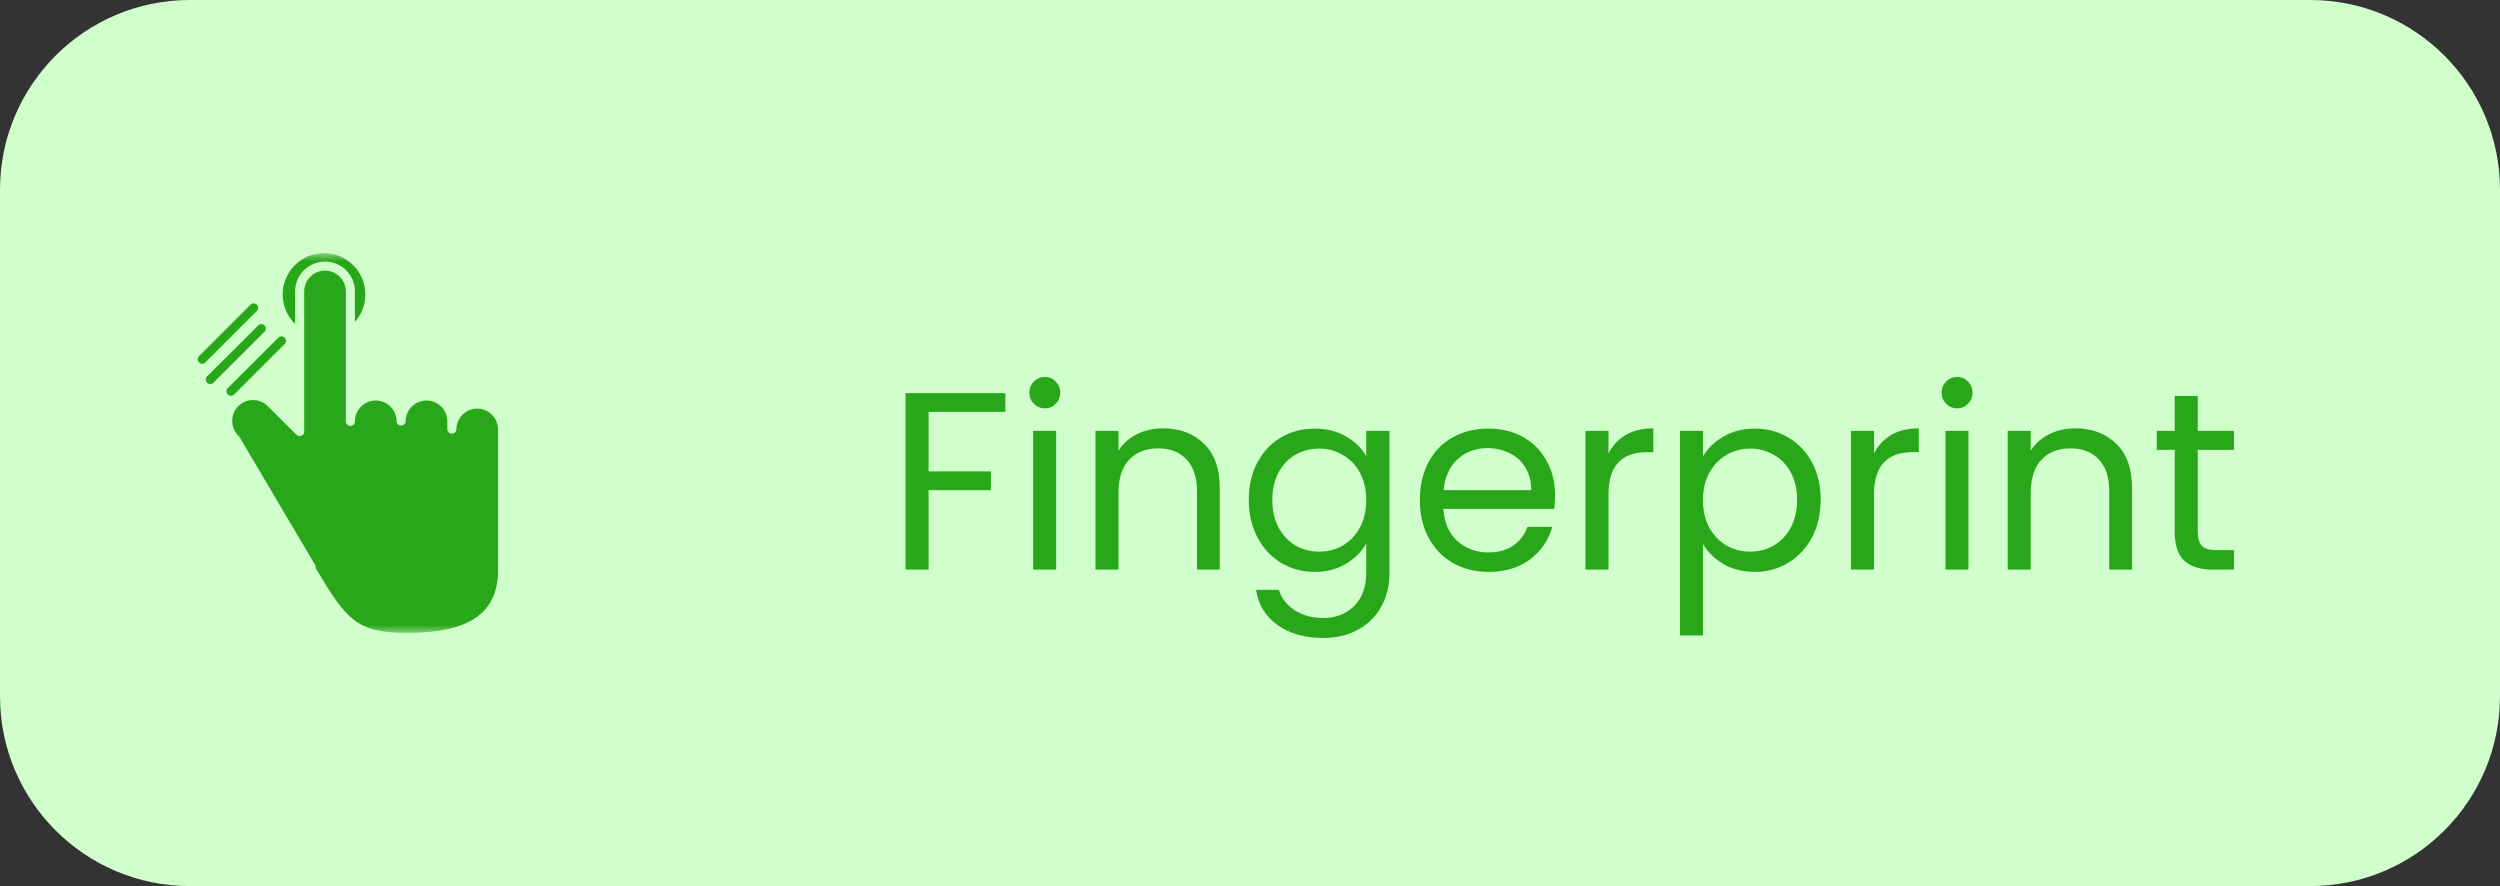 <svg width="158" height="56" viewBox="0 0 158 56" fill="none" xmlns="http://www.w3.org/2000/svg">
<rect x="0" y="0" width="158" height="56" fill="#333333" stroke="none"/>
<path d="M146 0H12C5.373 0 0 5.373 0 12V44C0 50.627 5.373 56 12 56H146C152.627 56 158 50.627 158 44V12C158 5.373 152.627 0 146 0Z" fill="#D0FFCB"/>
<path d="M63.536 24.848V26.032H58.688V29.792H62.624V30.976H58.688V36H57.232V24.848H63.536ZM66.046 25.808C65.769 25.808 65.534 25.712 65.343 25.52C65.15 25.328 65.055 25.093 65.055 24.816C65.055 24.539 65.15 24.304 65.343 24.112C65.534 23.92 65.769 23.824 66.046 23.824C66.313 23.824 66.537 23.92 66.719 24.112C66.91 24.304 67.007 24.539 67.007 24.816C67.007 25.093 66.91 25.328 66.719 25.52C66.537 25.712 66.313 25.808 66.046 25.808ZM66.751 27.232V36H65.294V27.232H66.751ZM73.504 27.072C74.571 27.072 75.435 27.397 76.096 28.048C76.757 28.688 77.088 29.616 77.088 30.832V36H75.648V31.04C75.648 30.165 75.429 29.499 74.992 29.04C74.555 28.571 73.957 28.336 73.2 28.336C72.432 28.336 71.819 28.576 71.36 29.056C70.912 29.536 70.688 30.235 70.688 31.152V36H69.232V27.232H70.688V28.48C70.976 28.032 71.365 27.685 71.856 27.44C72.357 27.195 72.907 27.072 73.504 27.072ZM83.082 27.088C83.84 27.088 84.501 27.253 85.066 27.584C85.642 27.915 86.069 28.331 86.346 28.832V27.232H87.818V36.192C87.818 36.992 87.648 37.701 87.306 38.32C86.965 38.949 86.474 39.44 85.834 39.792C85.205 40.144 84.469 40.32 83.626 40.32C82.474 40.32 81.514 40.048 80.746 39.504C79.978 38.96 79.525 38.219 79.386 37.28H80.826C80.986 37.813 81.317 38.24 81.818 38.56C82.32 38.891 82.922 39.056 83.626 39.056C84.426 39.056 85.077 38.805 85.578 38.304C86.09 37.803 86.346 37.099 86.346 36.192V34.352C86.058 34.864 85.632 35.291 85.066 35.632C84.501 35.973 83.84 36.144 83.082 36.144C82.304 36.144 81.594 35.952 80.954 35.568C80.325 35.184 79.829 34.645 79.466 33.952C79.104 33.259 78.922 32.469 78.922 31.584C78.922 30.688 79.104 29.904 79.466 29.232C79.829 28.549 80.325 28.021 80.954 27.648C81.594 27.275 82.304 27.088 83.082 27.088ZM86.346 31.6C86.346 30.939 86.213 30.363 85.946 29.872C85.68 29.381 85.317 29.008 84.858 28.752C84.41 28.485 83.914 28.352 83.37 28.352C82.826 28.352 82.33 28.48 81.882 28.736C81.434 28.992 81.077 29.365 80.81 29.856C80.544 30.347 80.41 30.923 80.41 31.584C80.41 32.256 80.544 32.843 80.81 33.344C81.077 33.835 81.434 34.213 81.882 34.48C82.33 34.736 82.826 34.864 83.37 34.864C83.914 34.864 84.41 34.736 84.858 34.48C85.317 34.213 85.68 33.835 85.946 33.344C86.213 32.843 86.346 32.261 86.346 31.6ZM98.279 31.28C98.279 31.557 98.263 31.851 98.231 32.16H91.223C91.276 33.024 91.57 33.701 92.103 34.192C92.647 34.672 93.303 34.912 94.071 34.912C94.7 34.912 95.223 34.768 95.639 34.48C96.066 34.181 96.364 33.787 96.535 33.296H98.103C97.868 34.139 97.399 34.827 96.695 35.36C95.991 35.883 95.116 36.144 94.071 36.144C93.239 36.144 92.492 35.957 91.831 35.584C91.18 35.211 90.668 34.683 90.295 34C89.921 33.307 89.735 32.507 89.735 31.6C89.735 30.693 89.916 29.899 90.279 29.216C90.641 28.533 91.148 28.011 91.799 27.648C92.46 27.275 93.218 27.088 94.071 27.088C94.903 27.088 95.639 27.269 96.279 27.632C96.919 27.995 97.409 28.496 97.751 29.136C98.103 29.765 98.279 30.48 98.279 31.28ZM96.775 30.976C96.775 30.421 96.652 29.947 96.407 29.552C96.162 29.147 95.826 28.843 95.399 28.64C94.983 28.427 94.519 28.32 94.007 28.32C93.271 28.32 92.641 28.555 92.119 29.024C91.607 29.493 91.314 30.144 91.239 30.976H96.775ZM101.657 28.656C101.913 28.155 102.275 27.765 102.745 27.488C103.225 27.211 103.806 27.072 104.489 27.072V28.576H104.105C102.473 28.576 101.657 29.461 101.657 31.232V36H100.201V27.232H101.657V28.656ZM107.626 28.848C107.914 28.347 108.34 27.931 108.906 27.6C109.482 27.259 110.148 27.088 110.906 27.088C111.684 27.088 112.388 27.275 113.017 27.648C113.657 28.021 114.159 28.549 114.522 29.232C114.884 29.904 115.066 30.688 115.066 31.584C115.066 32.469 114.884 33.259 114.522 33.952C114.159 34.645 113.657 35.184 113.017 35.568C112.388 35.952 111.684 36.144 110.906 36.144C110.159 36.144 109.498 35.979 108.922 35.648C108.356 35.307 107.924 34.885 107.626 34.384V40.16H106.17V27.232H107.626V28.848ZM113.578 31.584C113.578 30.923 113.444 30.347 113.178 29.856C112.911 29.365 112.548 28.992 112.09 28.736C111.642 28.48 111.146 28.352 110.602 28.352C110.068 28.352 109.572 28.485 109.114 28.752C108.666 29.008 108.303 29.387 108.026 29.888C107.759 30.379 107.626 30.949 107.626 31.6C107.626 32.261 107.759 32.843 108.026 33.344C108.303 33.835 108.666 34.213 109.114 34.48C109.572 34.736 110.068 34.864 110.602 34.864C111.146 34.864 111.642 34.736 112.09 34.48C112.548 34.213 112.911 33.835 113.178 33.344C113.444 32.843 113.578 32.256 113.578 31.584ZM118.438 28.656C118.694 28.155 119.057 27.765 119.526 27.488C120.006 27.211 120.587 27.072 121.27 27.072V28.576H120.886C119.254 28.576 118.438 29.461 118.438 31.232V36H116.982V27.232H118.438V28.656ZM123.703 25.808C123.425 25.808 123.191 25.712 122.999 25.52C122.807 25.328 122.711 25.093 122.711 24.816C122.711 24.539 122.807 24.304 122.999 24.112C123.191 23.92 123.425 23.824 123.703 23.824C123.969 23.824 124.193 23.92 124.375 24.112C124.567 24.304 124.663 24.539 124.663 24.816C124.663 25.093 124.567 25.328 124.375 25.52C124.193 25.712 123.969 25.808 123.703 25.808ZM124.407 27.232V36H122.951V27.232H124.407ZM131.16 27.072C132.227 27.072 133.091 27.397 133.752 28.048C134.414 28.688 134.744 29.616 134.744 30.832V36H133.304V31.04C133.304 30.165 133.086 29.499 132.648 29.04C132.211 28.571 131.614 28.336 130.856 28.336C130.088 28.336 129.475 28.576 129.016 29.056C128.568 29.536 128.344 30.235 128.344 31.152V36H126.888V27.232H128.344V28.48C128.632 28.032 129.022 27.685 129.512 27.44C130.014 27.195 130.563 27.072 131.16 27.072ZM138.899 28.432V33.6C138.899 34.027 138.989 34.331 139.171 34.512C139.352 34.683 139.667 34.768 140.115 34.768H141.187V36H139.875C139.064 36 138.456 35.813 138.051 35.44C137.645 35.067 137.443 34.453 137.443 33.6V28.432H136.307V27.232H137.443V25.024H138.899V27.232H141.187V28.432H138.899Z" fill="#29A71A"/>
<mask id="mask0_0_874" style="mask-type:luminance" maskUnits="userSpaceOnUse" x="10" y="16" width="24" height="24">
<path d="M34 16H10V40H34V16Z" fill="white"/>
</mask>
<g mask="url(#mask0_0_874)">
<path d="M23.748 25.312C24.097 25.312 24.432 25.451 24.679 25.698C24.926 25.945 25.064 26.28 25.065 26.629C25.069 26.702 25.101 26.77 25.154 26.82C25.207 26.87 25.278 26.898 25.351 26.898C25.423 26.898 25.494 26.87 25.547 26.82C25.6 26.77 25.632 26.702 25.636 26.629C25.636 26.28 25.775 25.945 26.022 25.697C26.269 25.45 26.604 25.311 26.953 25.311C27.303 25.311 27.638 25.45 27.885 25.697C28.132 25.945 28.271 26.28 28.271 26.629V27.141C28.275 27.214 28.307 27.282 28.36 27.332C28.413 27.382 28.484 27.41 28.556 27.41C28.629 27.41 28.7 27.382 28.753 27.332C28.806 27.282 28.838 27.214 28.842 27.141C28.842 26.792 28.981 26.457 29.228 26.21C29.475 25.963 29.81 25.824 30.159 25.824C30.508 25.824 30.843 25.963 31.09 26.21C31.337 26.457 31.476 26.792 31.476 27.141V36.054C31.476 38.747 29.652 40 25.734 40C22.524 40 21.886 39.151 19.958 35.919C19.952 35.895 19.949 35.871 19.949 35.846C19.95 35.793 19.936 35.74 19.909 35.694L15.135 27.617C15.123 27.596 15.108 27.577 15.091 27.56C14.962 27.439 14.859 27.294 14.787 27.132C14.716 26.971 14.678 26.797 14.675 26.62C14.672 26.443 14.705 26.268 14.771 26.104C14.838 25.941 14.936 25.792 15.061 25.667C15.186 25.542 15.335 25.444 15.499 25.378C15.663 25.312 15.838 25.279 16.015 25.282C16.191 25.285 16.365 25.324 16.527 25.396C16.688 25.468 16.833 25.571 16.954 25.7L18.737 27.48C18.777 27.52 18.828 27.547 18.883 27.558C18.938 27.569 18.995 27.564 19.047 27.542C19.1 27.521 19.144 27.485 19.176 27.438C19.207 27.391 19.224 27.336 19.225 27.28V18.42C19.225 18.071 19.364 17.736 19.611 17.489C19.858 17.242 20.193 17.103 20.542 17.103C20.891 17.103 21.226 17.242 21.473 17.489C21.72 17.736 21.859 18.071 21.859 18.42V26.629C21.859 26.705 21.889 26.778 21.943 26.831C21.996 26.885 22.069 26.915 22.145 26.915C22.221 26.915 22.294 26.885 22.347 26.831C22.401 26.778 22.431 26.705 22.431 26.629C22.431 26.28 22.57 25.945 22.817 25.698C23.064 25.451 23.399 25.312 23.748 25.312Z" fill="#29A71A"/>
<path d="M22.431 20.348V18.42C22.431 17.919 22.232 17.439 21.878 17.084C21.523 16.73 21.043 16.531 20.542 16.531C20.041 16.531 19.561 16.73 19.206 17.084C18.852 17.439 18.653 17.919 18.653 18.42V20.482C18.633 20.463 18.614 20.443 18.595 20.424C18.243 20.058 18.005 19.597 17.91 19.098C17.816 18.598 17.869 18.082 18.064 17.613C18.258 17.143 18.585 16.741 19.004 16.454C19.424 16.168 19.918 16.01 20.426 16C20.934 15.99 21.434 16.128 21.865 16.398C22.295 16.667 22.638 17.057 22.851 17.518C23.064 17.98 23.137 18.493 23.063 18.996C22.988 19.498 22.769 19.968 22.431 20.348Z" fill="#29A71A"/>
<path d="M16.232 19.253C16.179 19.201 16.107 19.171 16.032 19.171C15.957 19.171 15.885 19.201 15.832 19.253L12.612 22.473C12.579 22.497 12.552 22.529 12.532 22.565C12.512 22.601 12.5 22.641 12.497 22.682C12.494 22.723 12.5 22.764 12.514 22.802C12.528 22.841 12.551 22.876 12.58 22.905C12.609 22.934 12.644 22.957 12.682 22.971C12.721 22.985 12.762 22.991 12.803 22.988C12.844 22.985 12.884 22.973 12.92 22.953C12.956 22.933 12.988 22.906 13.012 22.873L16.232 19.653C16.285 19.6 16.314 19.528 16.314 19.453C16.314 19.378 16.285 19.306 16.232 19.253Z" fill="#29A71A"/>
<path d="M16.745 20.939C16.786 20.884 16.805 20.816 16.8 20.748C16.795 20.679 16.766 20.615 16.717 20.567C16.669 20.518 16.605 20.489 16.536 20.484C16.468 20.479 16.4 20.498 16.345 20.539L13.12 23.756C13.087 23.78 13.059 23.812 13.04 23.848C13.02 23.884 13.008 23.924 13.005 23.965C13.002 24.006 13.008 24.047 13.022 24.085C13.036 24.124 13.059 24.159 13.088 24.188C13.117 24.217 13.152 24.24 13.191 24.254C13.229 24.268 13.27 24.274 13.311 24.271C13.352 24.268 13.392 24.256 13.428 24.236C13.464 24.216 13.495 24.189 13.52 24.156L16.745 20.939Z" fill="#29A71A"/>
<path d="M14.4 24.929C14.453 24.982 14.525 25.011 14.6 25.011C14.675 25.011 14.747 24.982 14.8 24.929L18.021 21.709C18.062 21.654 18.081 21.586 18.076 21.518C18.071 21.449 18.042 21.385 17.993 21.337C17.945 21.288 17.881 21.259 17.812 21.254C17.744 21.249 17.676 21.268 17.621 21.309L14.4 24.525C14.373 24.552 14.352 24.583 14.338 24.618C14.323 24.652 14.316 24.689 14.316 24.727C14.316 24.765 14.323 24.802 14.338 24.836C14.352 24.871 14.373 24.902 14.4 24.929Z" fill="#29A71A"/>
</g>
</svg>
